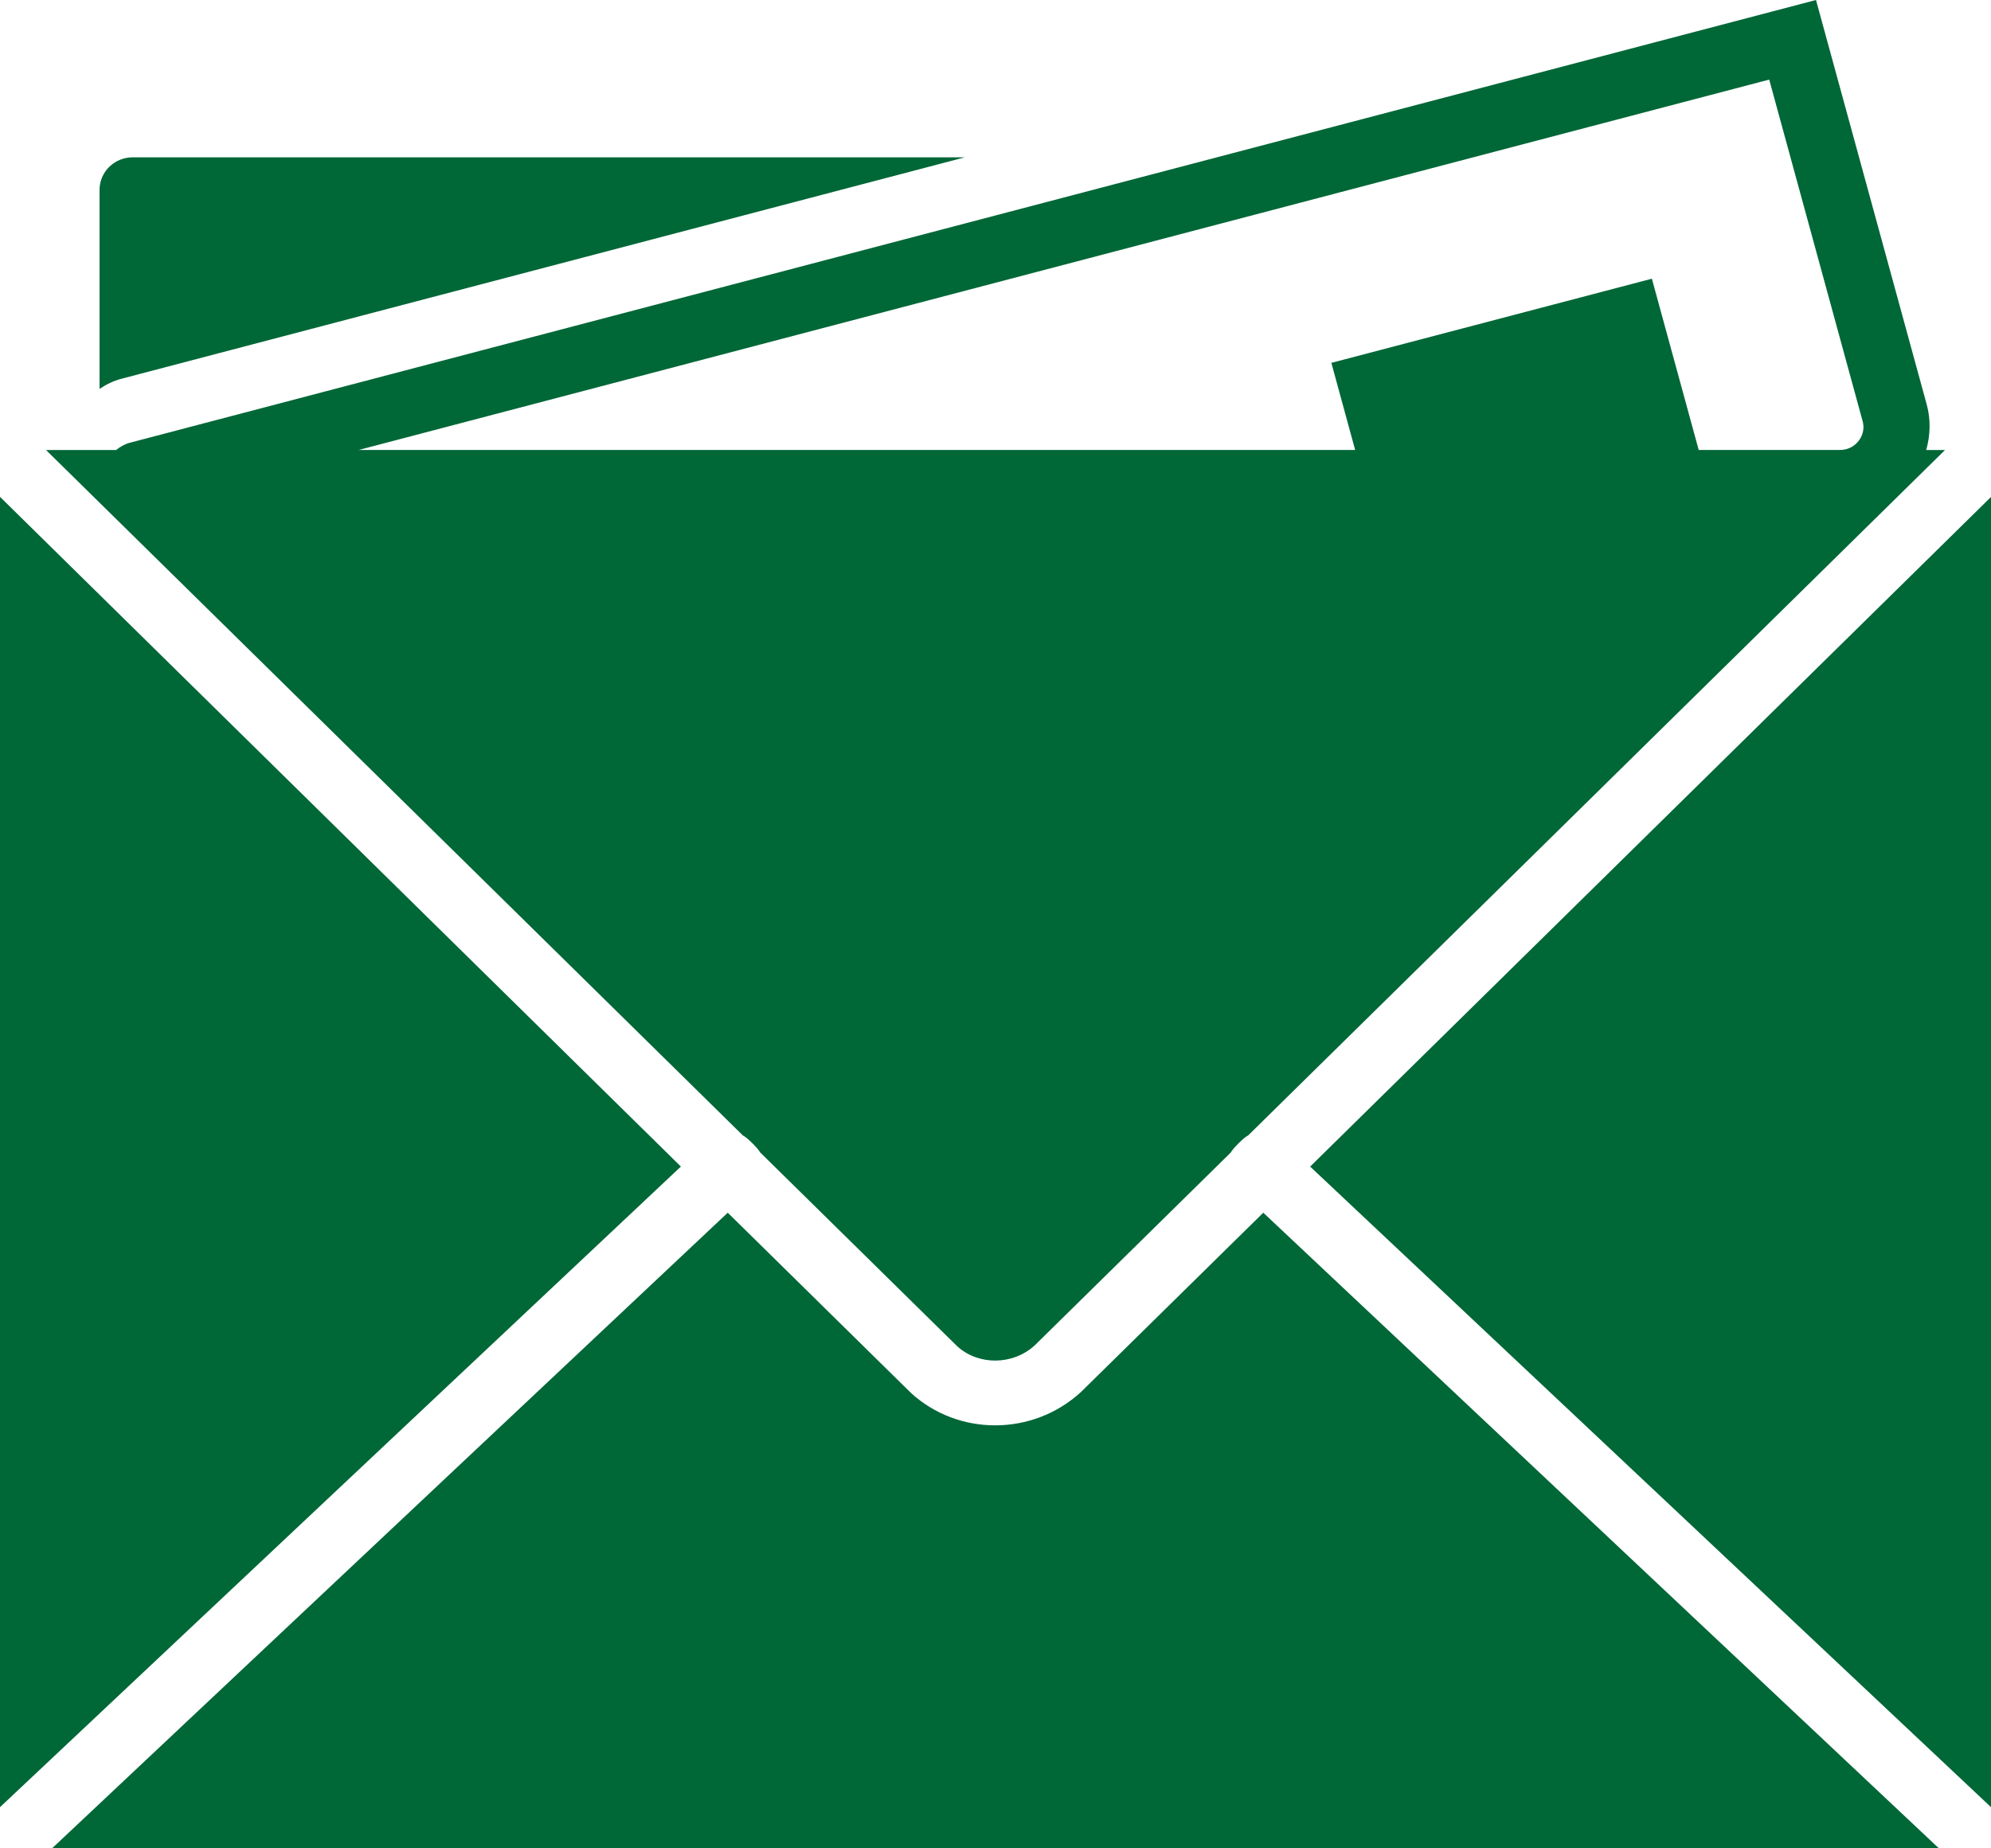 <?xml version="1.0" encoding="UTF-8" standalone="no"?>
<!-- Generator: Gravit.io -->

<svg
   xmlns:dc="http://purl.org/dc/elements/1.1/"
   xmlns:cc="http://creativecommons.org/ns#"
   xmlns:rdf="http://www.w3.org/1999/02/22-rdf-syntax-ns#"
   xmlns:svg="http://www.w3.org/2000/svg"
   xmlns="http://www.w3.org/2000/svg"
   xmlns:sodipodi="http://sodipodi.sourceforge.net/DTD/sodipodi-0.dtd"
   xmlns:inkscape="http://www.inkscape.org/namespaces/inkscape"
   style="isolation:isolate"
   viewBox="0 0 58 53.857"
   width="58"
   height="53.857"
   version="1.1"
   id="svg143"
   sodipodi:docname="icon5.svg"
   inkscape:version="0.92.3 (2405546, 2018-03-11)">
  <sodipodi:namedview
     pagecolor="#ffffff"
     bordercolor="#666666"
     borderopacity="1"
     objecttolerance="10"
     gridtolerance="10"
     guidetolerance="10"
     inkscape:pageopacity="0"
     inkscape:pageshadow="2"
     inkscape:window-width="690"
     inkscape:window-height="480"
     id="namedview145"
     showgrid="false"
     fit-margin-top="0"
     fit-margin-left="0"
     fit-margin-right="0"
     fit-margin-bottom="0"
     inkscape:zoom="0.66764275"
     inkscape:cx="65.932"
     inkscape:cy="211.243"
     inkscape:window-x="0"
     inkscape:window-y="0"
     inkscape:window-maximized="1"
     inkscape:current-layer="svg143" />
  <defs
     id="defs127">
    <clipPath
       id="_clipPath_EQcsjRJjstAkPmMdob4QVGwwhGYU8G2i">
      <rect
         width="1366"
         height="768"
         id="rect124"
         x="0"
         y="0" />
    </clipPath>
  </defs>
  <g
     clip-path="url(#_clipPath_EQcsjRJjstAkPmMdob4QVGwwhGYU8G2i)"
     id="g141"
     transform="translate(-617.068,-541.386)">
    <g
       id="envelope">
      <g
         id="Group">
        <path
           d="m 655.234,575.378 19.834,18.665 v -38.177 z"
           id="path129"
           inkscape:connector-curvature="0"
           style="fill:#006737" />
        <path
           d="m 617.068,555.863 v 38.18 l 19.835,-18.666 z"
           id="path131"
           inkscape:connector-curvature="0"
           style="fill:#006737" />
        <path
           d="m 639.21,574.963 5.743,5.651 c 0.614,0.56 1.616,0.559 2.255,-0.024 l 5.714,-5.622 c 0.045,-0.099 0.387,-0.448 0.505,-0.497 l 20.302,-19.973 h -0.548 c 0.12,-0.43 0.136,-0.885 0.013,-1.331 l -3.224,-11.781 -49.113,12.899 c -0.157,0.041 -0.289,0.119 -0.406,0.213 h -2.043 l 20.302,19.974 c 0.118,0.049 0.456,0.394 0.5,0.491 z m 29.397,-31.258 2.721,9.952 c 0.075,0.276 -0.042,0.482 -0.118,0.578 -0.077,0.099 -0.249,0.262 -0.542,0.262 h -4.115 l -1.364,-4.99 -9.337,2.452 0.693,2.538 h -29.028 z"
           id="path133"
           inkscape:connector-curvature="0"
           style="fill:#006737" />
        <path
           d="m 648.552,581.952 c -0.706,0.645 -1.602,0.966 -2.494,0.966 -0.883,0 -1.762,-0.315 -2.449,-0.941 l -5.341,-5.255 -19.684,18.521 h 54.967 l -19.682,-18.521 z"
           id="path135"
           inkscape:connector-curvature="0"
           style="fill:#006737" />
        <path
           d="m 645.174,545.97 h -24.24 c -0.533,0 -0.966,0.424 -0.966,0.948 v 5.8 c 0.19,-0.13 0.403,-0.234 0.638,-0.296 z"
           id="path137"
           inkscape:connector-curvature="0"
           style="fill:#006737" />
      </g>
    </g>
  </g>
</svg>
